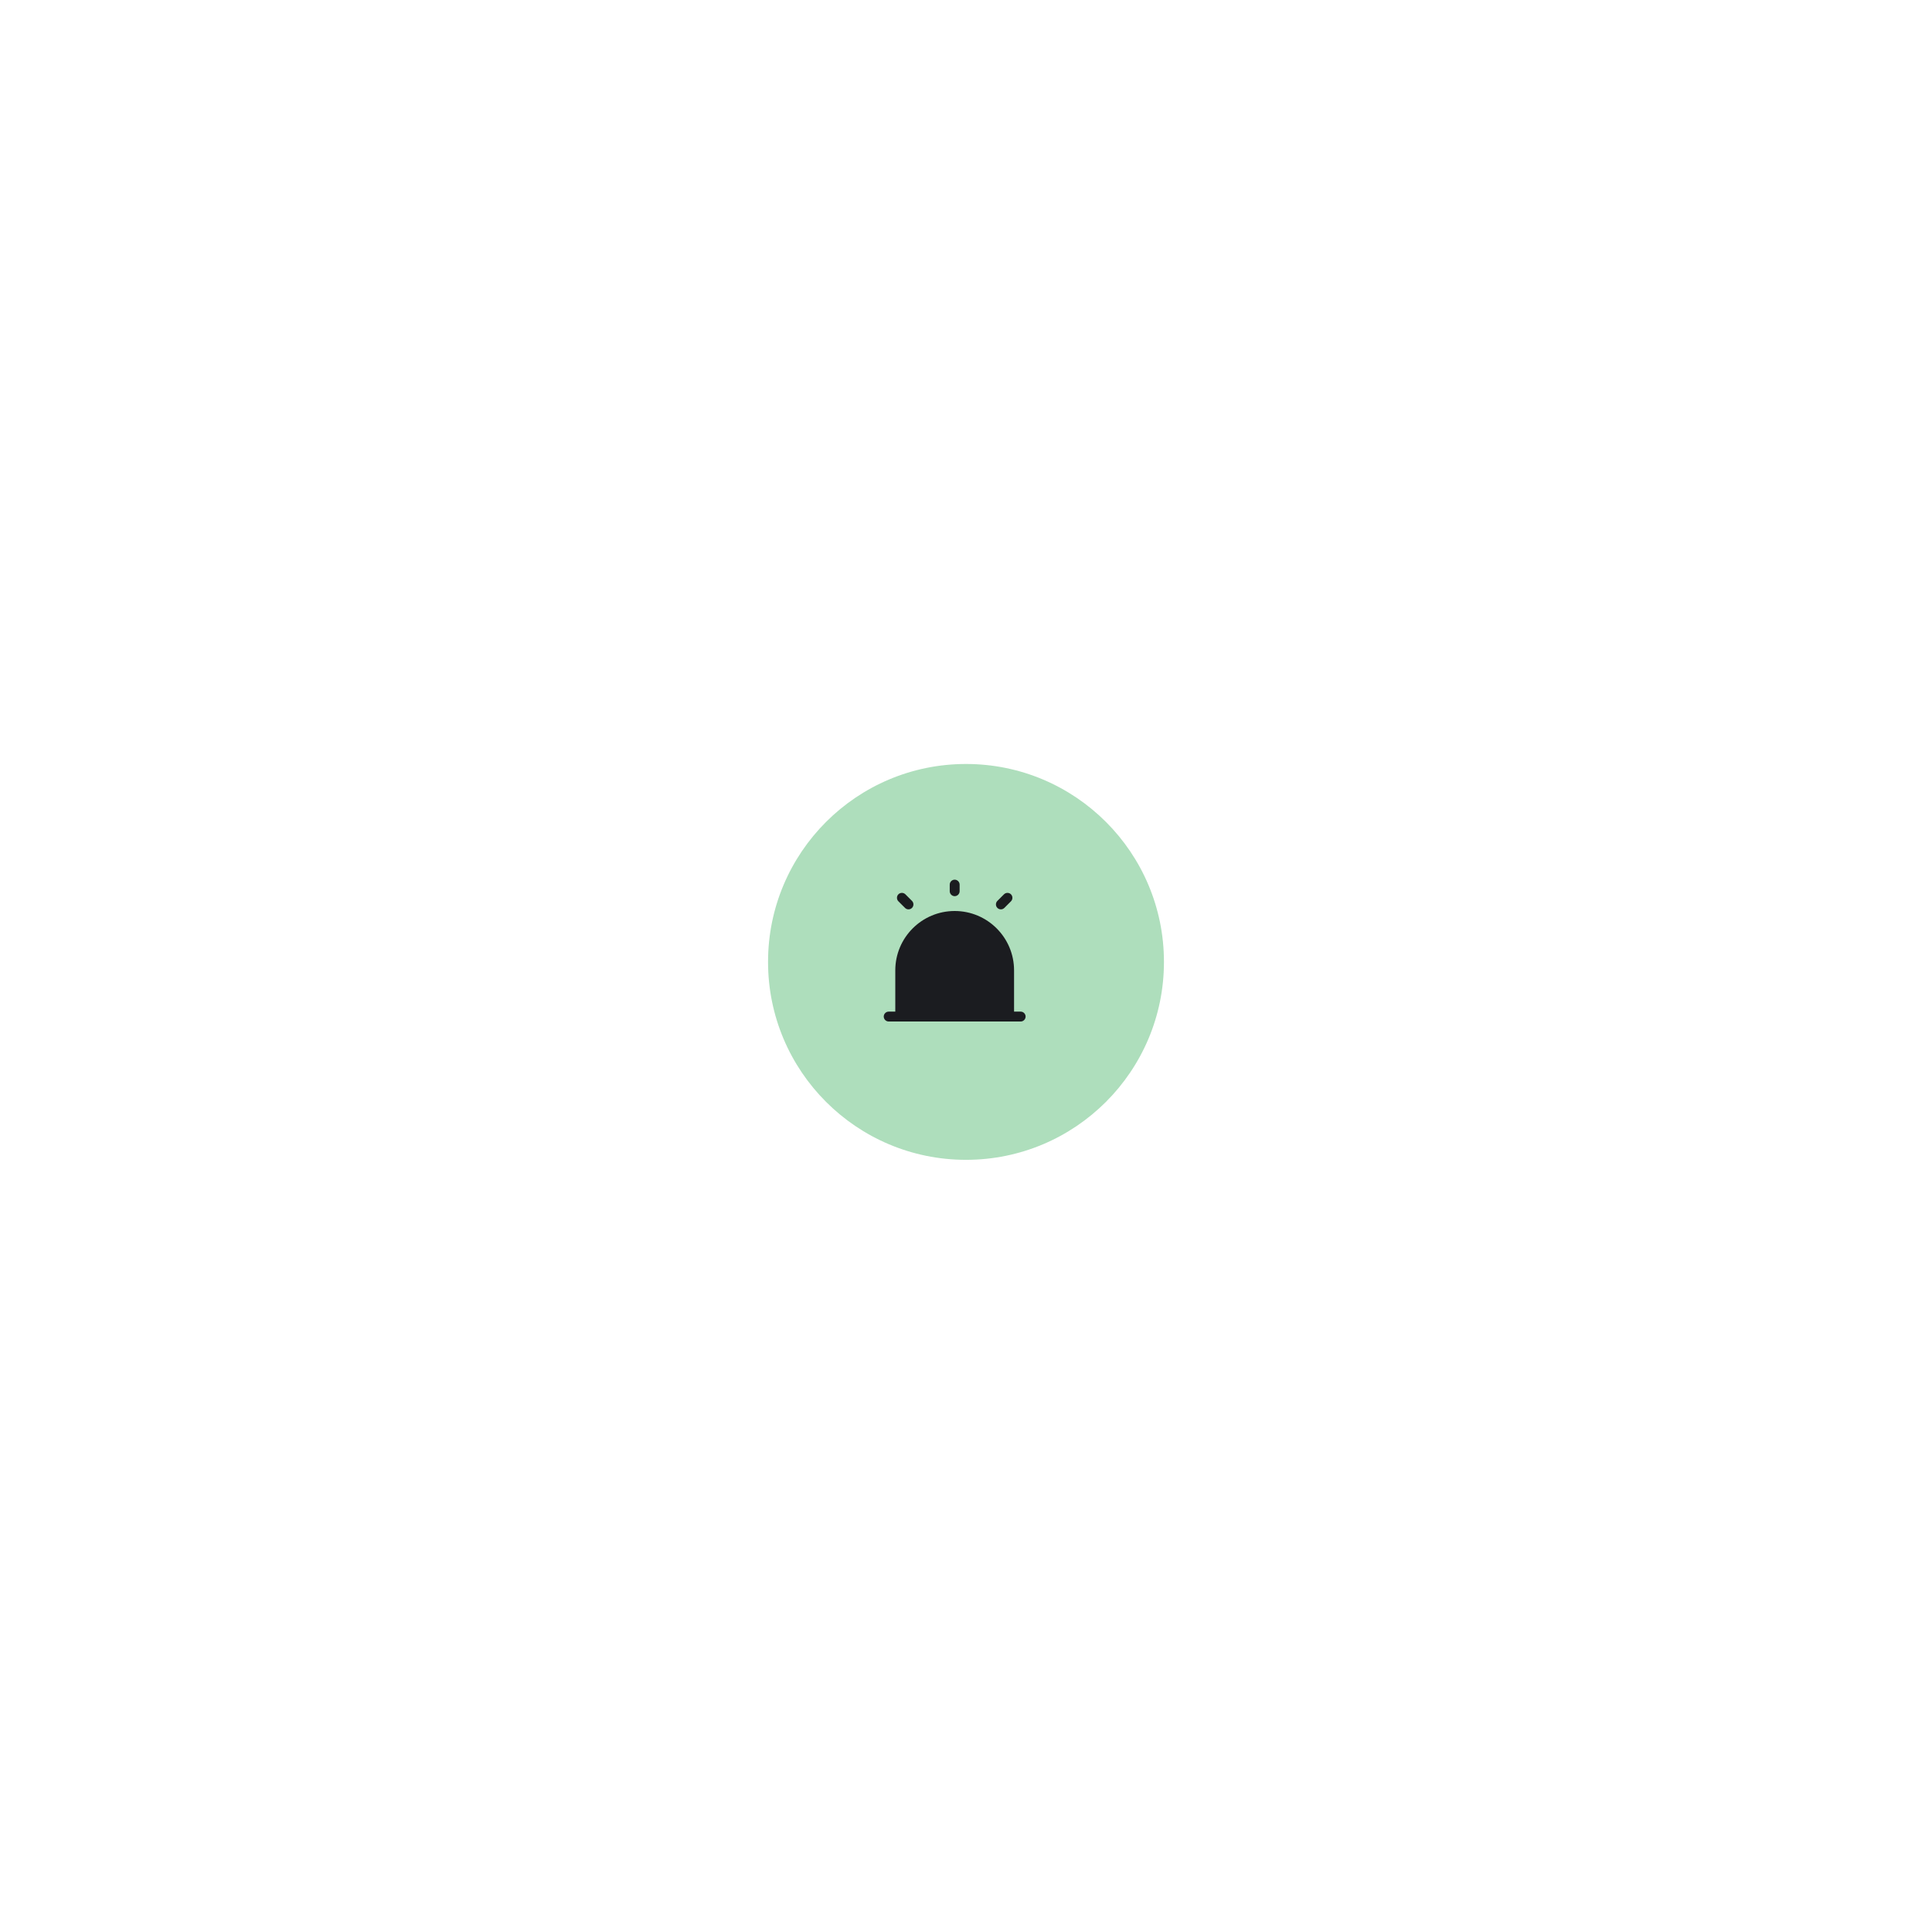 <svg width="244" height="243" viewBox="0 0 244 243" fill="none" xmlns="http://www.w3.org/2000/svg">
<g filter="url(#filter0_d_3916_24178)">
<circle cx="122" cy="59" r="25" fill="#AEDEBC"/>
<path d="M128.903 65.279H128.07V60.07C128.07 55.929 124.711 52.57 120.57 52.57C116.428 52.57 113.07 55.929 113.07 60.07V65.279H112.236C111.895 65.279 111.611 65.562 111.611 65.904C111.611 66.245 111.895 66.529 112.236 66.529H128.903C129.245 66.529 129.528 66.245 129.528 65.904C129.528 65.562 129.245 65.279 128.903 65.279Z" fill="#1B1C20"/>
<path d="M120.57 50.697C120.229 50.697 119.945 50.413 119.945 50.072V49.238C119.945 48.897 120.229 48.613 120.57 48.613C120.912 48.613 121.195 48.897 121.195 49.238V50.072C121.195 50.413 120.912 50.697 120.57 50.697Z" fill="#1B1C20"/>
<path d="M114.737 52.362C114.579 52.362 114.421 52.304 114.296 52.179L113.462 51.346C113.221 51.104 113.221 50.704 113.462 50.462C113.704 50.221 114.104 50.221 114.346 50.462L115.179 51.296C115.421 51.538 115.421 51.938 115.179 52.179C115.054 52.304 114.896 52.362 114.737 52.362Z" fill="#1B1C20"/>
<path d="M126.404 52.362C126.246 52.362 126.087 52.304 125.962 52.179C125.721 51.938 125.721 51.538 125.962 51.296L126.796 50.462C127.037 50.221 127.438 50.221 127.679 50.462C127.921 50.704 127.921 51.104 127.679 51.346L126.846 52.179C126.721 52.304 126.563 52.362 126.404 52.362Z" fill="#1B1C20"/>
</g>
<defs>
<filter id="filter0_d_3916_24178" x="0.75" y="0.25" width="242.5" height="242.5" filterUnits="userSpaceOnUse" color-interpolation-filters="sRGB">
<feFlood flood-opacity="0" result="BackgroundImageFix"/>
<feColorMatrix in="SourceAlpha" type="matrix" values="0 0 0 0 0 0 0 0 0 0 0 0 0 0 0 0 0 0 127 0" result="hardAlpha"/>
<feOffset dy="62.5"/>
<feGaussianBlur stdDeviation="48.125"/>
<feColorMatrix type="matrix" values="0 0 0 0 0.69 0 0 0 0 0.718 0 0 0 0 0.765 0 0 0 0.22 0"/>
<feBlend mode="normal" in2="BackgroundImageFix" result="effect1_dropShadow_3916_24178"/>
<feBlend mode="normal" in="SourceGraphic" in2="effect1_dropShadow_3916_24178" result="shape"/>
</filter>
</defs>
</svg>
